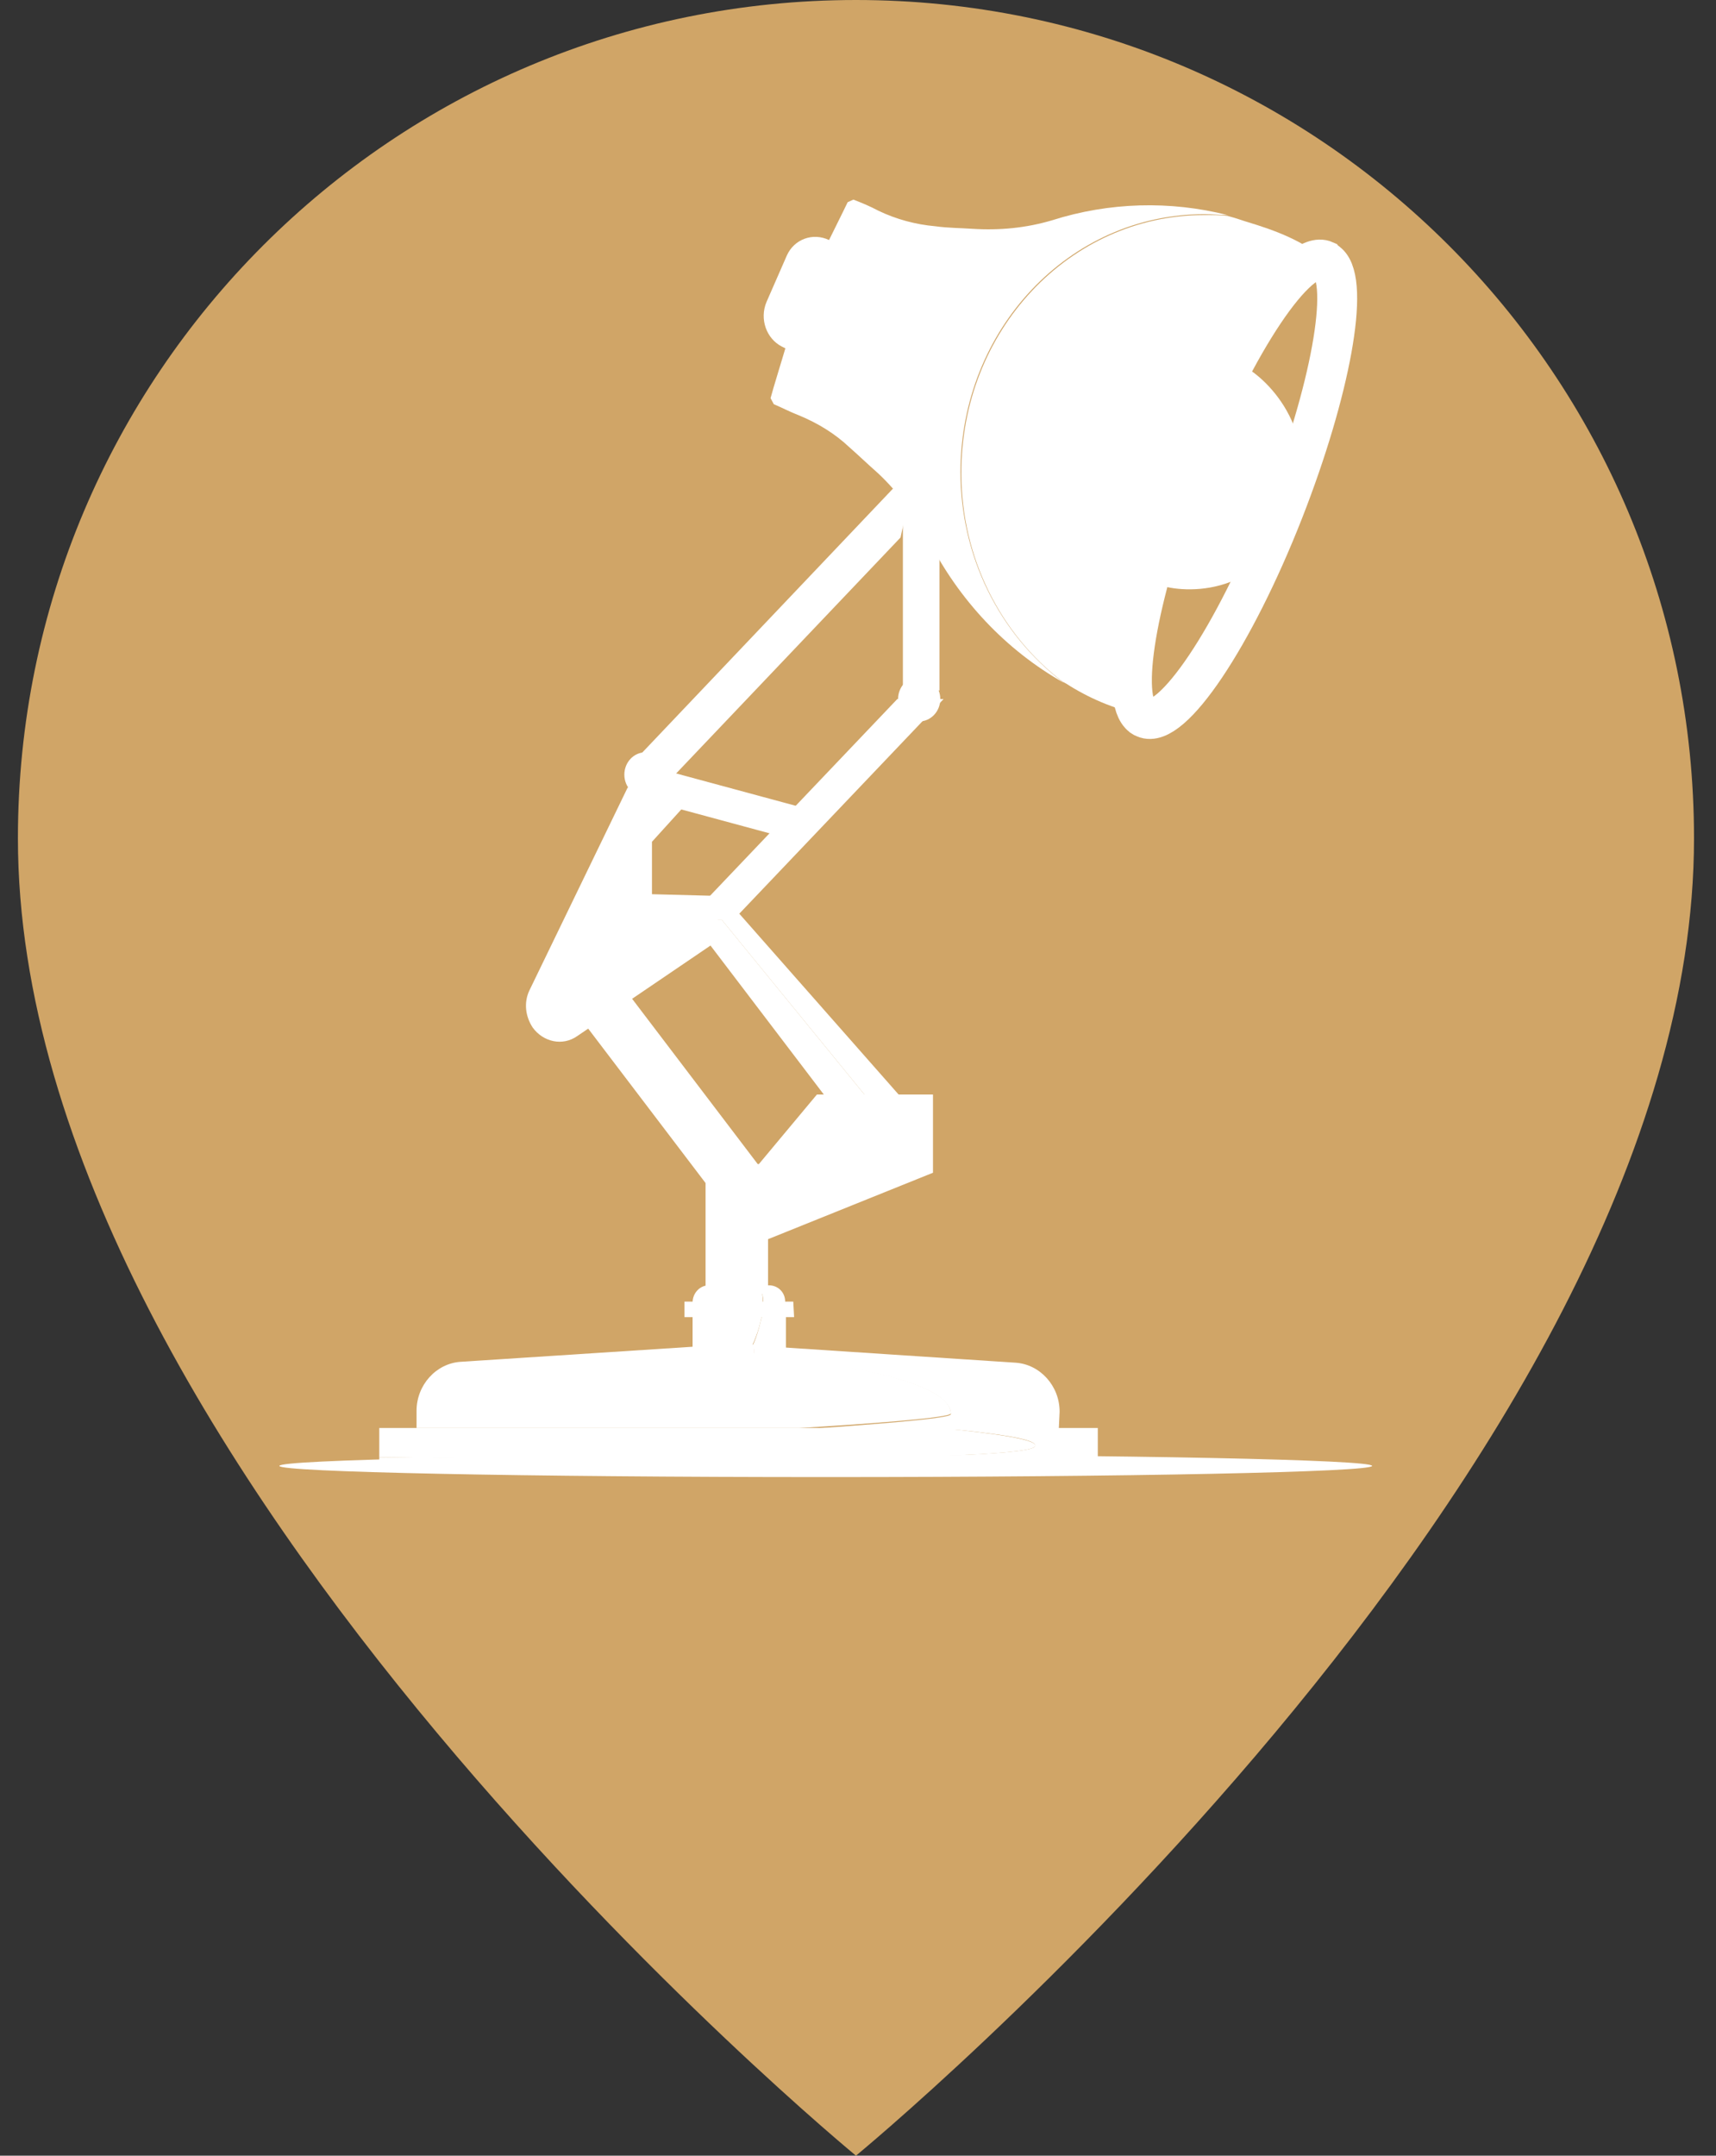 <svg width="43" height="54" viewBox="0 0 43 54" fill="none" xmlns="http://www.w3.org/2000/svg">
<rect x="0" y="0" width="43" height="54" fill="#333333" stroke="none"/>
<path fill-rule="evenodd" clip-rule="evenodd" d="M21.449 0C9.839 0 0.449 9.39 0.449 21C0.449 36.75 21.449 54 21.449 54C21.449 54 42.449 36.75 42.449 21C42.449 9.39 33.059 0 21.449 0ZM21.449 30C26.42 30 30.449 25.971 30.449 21C30.449 16.029 26.42 12 21.449 12C16.479 12 12.449 16.029 12.449 21C12.449 25.971 16.479 30 21.449 30Z" fill="#D0A567"/>
<circle cx="21.449" cy="21" r="11" fill="#D0A567"/>
<g clip-path="url(#clip0)">
<path d="M20.775 6.013L21.283 6.271L20.103 8.941L19.595 8.683C19.208 8.489 19.025 7.994 19.208 7.563L19.717 6.4C19.9 5.991 20.368 5.819 20.775 6.013Z" fill="white"/>
<path d="M19.246 29.162H17.68V32.414H19.246V29.162Z" fill="white"/>
<path d="M15.485 24.553H14.102L18.394 30.173H19.757L15.485 24.553Z" fill="white"/>
<path d="M15.18 24.553H13.816L18.089 30.173H19.452L15.18 24.553Z" fill="white"/>
<path d="M23.257 28.257L18.171 22.486L18.09 23.046L22.505 28.451L23.257 28.257Z" fill="white"/>
<path d="M18.09 23.045H17.316L21.609 28.687L22.504 28.45L18.09 23.045Z" fill="white"/>
<path d="M17.985 23.563L14.466 25.953C14.099 26.212 13.611 26.104 13.347 25.738C13.164 25.458 13.123 25.113 13.265 24.812L15.727 19.73L16.337 19.644L17.334 19.988L16.337 21.087V22.4L17.985 22.443V23.563Z" fill="white"/>
<path d="M23.644 17.512H22.484L17.215 23.046H18.375L23.644 17.512Z" fill="white"/>
<path d="M22.566 13.464L22.973 11.612L15.934 19.02L16.524 19.816L22.566 13.464Z" fill="white"/>
<path d="M16.122 19.153L15.926 19.967L20.006 21.07L20.202 20.256L16.122 19.153Z" fill="white"/>
<path d="M23.379 29.377V27.418H20.47L18.781 29.442V31.229L23.379 29.377Z" fill="white"/>
<path d="M14.021 25.738C14.313 25.738 14.55 25.488 14.55 25.178C14.55 24.869 14.313 24.618 14.021 24.618C13.729 24.618 13.492 24.869 13.492 25.178C13.492 25.488 13.729 25.738 14.021 25.738Z" fill="white"/>
<path d="M16.174 19.965C16.466 19.965 16.702 19.714 16.702 19.405C16.702 19.096 16.466 18.845 16.174 18.845C15.881 18.845 15.645 19.096 15.645 19.405C15.645 19.714 15.881 19.965 16.174 19.965Z" fill="white"/>
<path d="M18.574 30.884C18.788 30.884 18.961 30.701 18.961 30.475C18.961 30.249 18.788 30.066 18.574 30.066C18.361 30.066 18.188 30.249 18.188 30.475C18.188 30.701 18.361 30.884 18.574 30.884Z" fill="white"/>
<path d="M22.237 28.968C22.383 28.968 22.502 28.842 22.502 28.688C22.502 28.533 22.383 28.408 22.237 28.408C22.091 28.408 21.973 28.533 21.973 28.688C21.973 28.842 22.091 28.968 22.237 28.968Z" fill="white"/>
<path d="M23.541 12.559H22.625V17.297H23.541V12.559Z" fill="white"/>
<path d="M23.033 18.072C23.325 18.072 23.562 17.821 23.562 17.512C23.562 17.203 23.325 16.952 23.033 16.952C22.741 16.952 22.504 17.203 22.504 17.512C22.504 17.821 22.741 18.072 23.033 18.072Z" fill="white"/>
<path d="M20.692 37.001C28.253 37.001 34.383 36.875 34.383 36.721C34.383 36.566 28.253 36.441 20.692 36.441C13.13 36.441 7 36.566 7 36.721C7 36.875 13.13 37.001 20.692 37.001Z" fill="white"/>
<path d="M25.922 36.246C26.125 36.074 24.904 35.901 23.541 35.772H9.504V36.504C12.047 36.547 25.454 36.676 25.922 36.246Z" fill="white"/>
<path d="M23.541 35.772C24.904 35.901 26.105 36.052 25.922 36.246C25.454 36.676 12.047 36.526 9.504 36.504V36.719H27.509V35.772H23.541Z" fill="white"/>
<path d="M23.824 35.407C23.824 34.674 21.525 34.201 18.901 33.899V33.684L18.494 33.662L11.536 34.114C10.926 34.157 10.438 34.696 10.438 35.342V35.773H20.02C21.83 35.665 23.824 35.514 23.824 35.407Z" fill="white"/>
<path d="M26.552 35.363C26.552 34.717 26.064 34.179 25.453 34.136L18.902 33.705V33.92C21.547 34.222 23.826 34.674 23.826 35.428C23.826 35.535 21.812 35.686 20.001 35.815H26.531L26.552 35.363Z" fill="white"/>
<path d="M19.044 32.197H17.762C17.539 32.197 17.355 32.391 17.355 32.628V33.812H18.8C19.085 33.231 19.207 32.628 19.044 32.197Z" fill="white"/>
<path d="M19.878 32.606H19.675C19.675 32.37 19.492 32.197 19.268 32.197H19.044C19.085 32.327 19.126 32.477 19.126 32.606H17.152V32.994H19.085C19.024 33.274 18.943 33.554 18.821 33.791H19.695V32.994H19.899L19.878 32.606Z" fill="white"/>
<path d="M33.283 6.593C33.263 6.572 33.222 6.55 33.202 6.528C32.53 6.227 30.964 8.553 29.723 11.718C28.543 14.69 28.055 17.339 28.563 17.899C28.604 17.942 28.624 17.963 28.685 17.985C29.357 18.286 30.923 15.96 32.164 12.795C33.344 9.78 33.832 7.088 33.283 6.593Z" stroke="white" stroke-miterlimit="10"/>
<path d="M24.069 11.826C24.069 8.252 26.795 5.366 30.172 5.366C30.376 5.366 30.579 5.388 30.762 5.388C29.318 5.022 27.792 5.065 26.368 5.517C25.717 5.711 25.046 5.775 24.374 5.732C24.069 5.711 23.744 5.711 23.439 5.668C22.95 5.625 22.462 5.495 22.014 5.28C21.811 5.172 21.608 5.086 21.384 5L21.241 5.065C21.14 5.28 20.794 5.969 20.509 6.55C20.224 7.153 19.98 7.778 19.776 8.402C19.593 9.027 19.37 9.738 19.309 9.974L19.39 10.125C19.593 10.211 19.797 10.319 20.021 10.405C20.489 10.599 20.916 10.857 21.282 11.202C21.526 11.417 21.75 11.633 21.994 11.848C22.503 12.322 22.91 12.882 23.255 13.506C24.029 15.035 25.208 16.284 26.653 17.102C25.025 15.875 24.069 13.915 24.069 11.826Z" fill="white"/>
<path d="M28.566 17.898C28.077 17.339 28.566 14.69 29.725 11.718C30.966 8.553 32.533 6.227 33.204 6.528C33.245 6.55 33.265 6.571 33.286 6.593V6.571C32.675 6.033 31.963 5.775 31.251 5.559C31.17 5.538 31.007 5.473 30.763 5.409C30.559 5.387 30.376 5.387 30.173 5.387C26.796 5.387 24.07 8.294 24.09 11.869C24.09 13.936 25.046 15.874 26.633 17.08L26.714 17.123C27.284 17.489 27.894 17.748 28.566 17.898Z" fill="white"/>
<path d="M32.411 12.861C33.184 10.707 31.6 9.379 31.173 9.185C30.626 10.24 30.604 10.29 29.988 11.748C29.378 13.234 29.268 13.755 29.023 14.638C29.451 14.832 31.597 15.1 32.411 12.861Z" fill="white"/>
</g>
<defs>
<clipPath id="clip0">
<rect width="31" height="32" fill="white" transform="translate(7 5)"/>
</clipPath>
</defs>
</svg>
